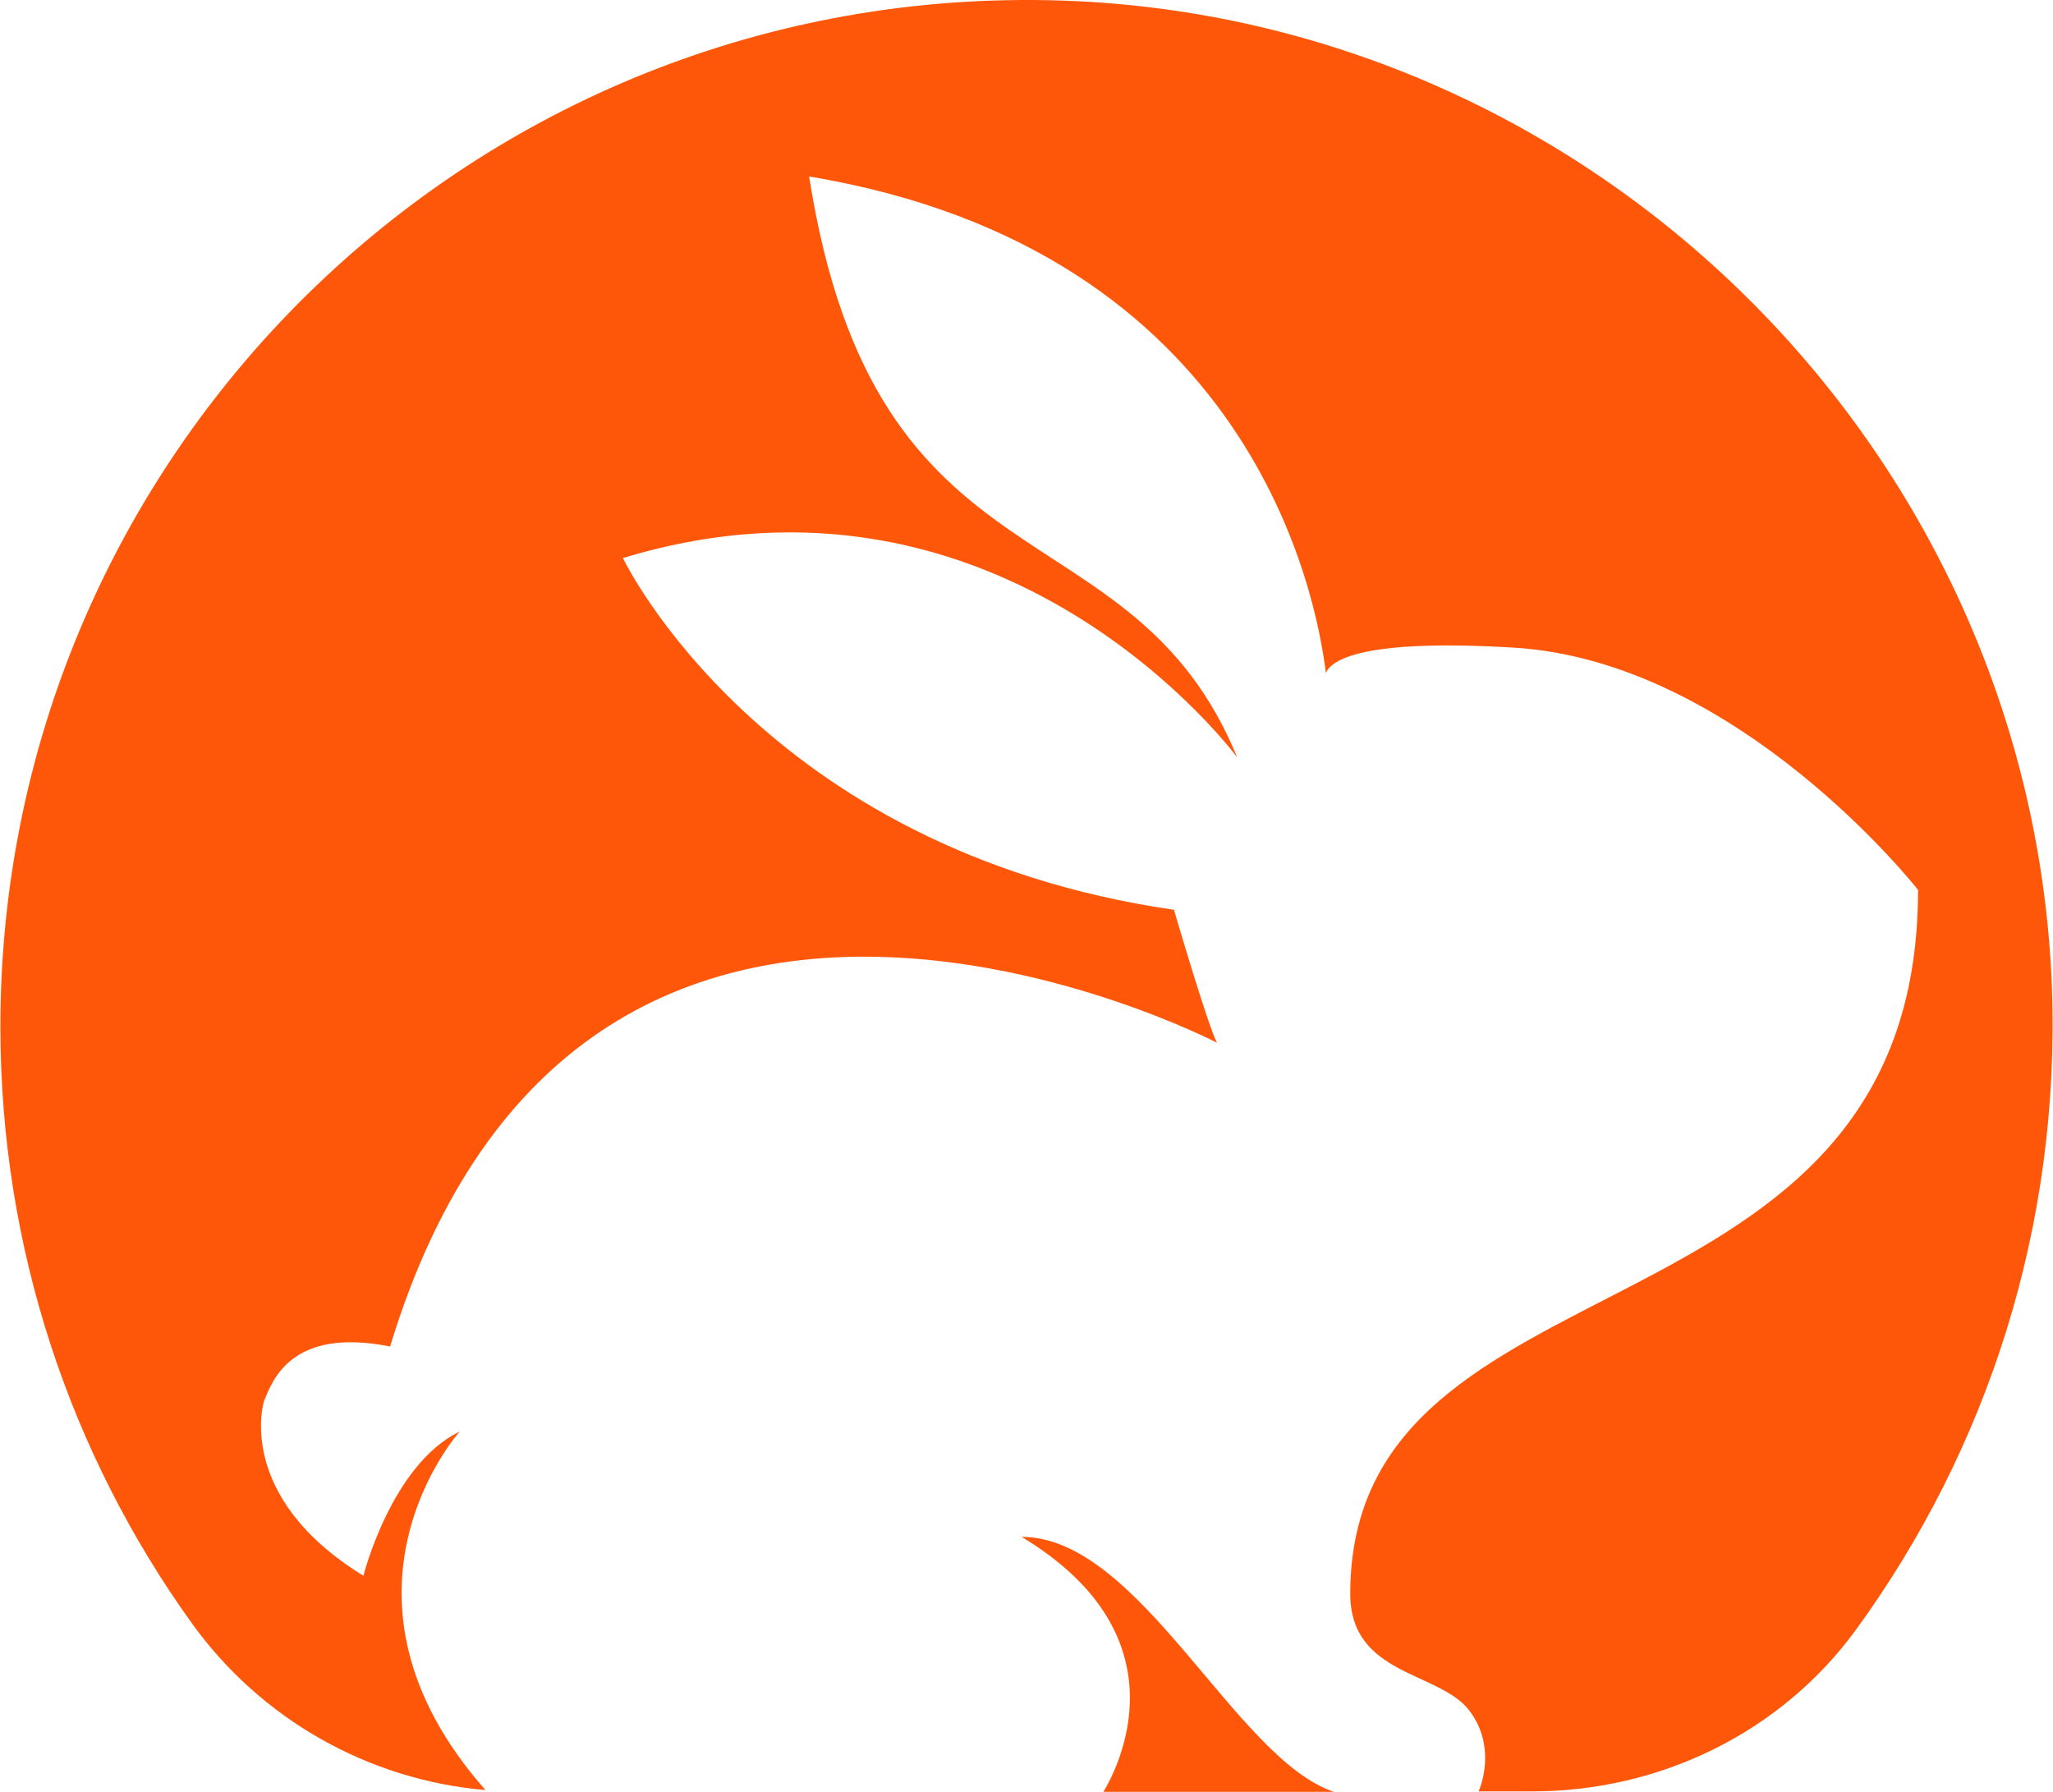 <svg width="110" height="96" viewBox="0 0 110 96" fill="none" xmlns="http://www.w3.org/2000/svg">
<path d="M71.475 96C66.195 94.256 61.084 82.339 54.738 82.339C63.627 87.692 59.849 94.789 59.122 96H71.499H71.475Z" fill="#FF570A"/>
<path d="M109.939 52.813C108.825 24.473 85.911 1.366 57.596 0.058C26.035 -1.371 0.021 23.771 0.021 54.993C0.021 66.91 3.8 77.93 10.243 86.917C13.949 92.1 19.738 95.37 26.011 95.903C16.783 85.439 24.631 76.695 24.631 76.695C20.973 78.463 19.471 84.422 19.471 84.422C12.544 80.159 14.143 75.072 14.143 75.072C14.579 74.007 15.572 71.076 20.901 72.141C31.219 38.159 65.202 55.865 65.202 55.865C64.669 54.799 62.901 48.743 62.901 48.743C40.835 45.546 33.375 29.899 33.375 29.899C53.842 23.674 66.292 40.581 66.292 40.581C60.6 26.702 46.914 32.224 43.354 9.456C67.115 13.404 70.555 32.031 71.039 36.051C71.378 35.276 73.267 34.235 81.067 34.695C93.153 35.397 102.769 47.678 102.769 47.678C102.769 72.577 72.347 66.57 72.347 85.391C72.347 89.799 77.143 89.533 78.742 91.664C80.05 93.408 79.493 95.346 79.226 95.975H82.108C88.939 95.975 95.43 92.827 99.451 87.304C106.451 77.688 110.423 65.723 109.939 52.788V52.813Z" fill="#FF570A"/>
</svg>
